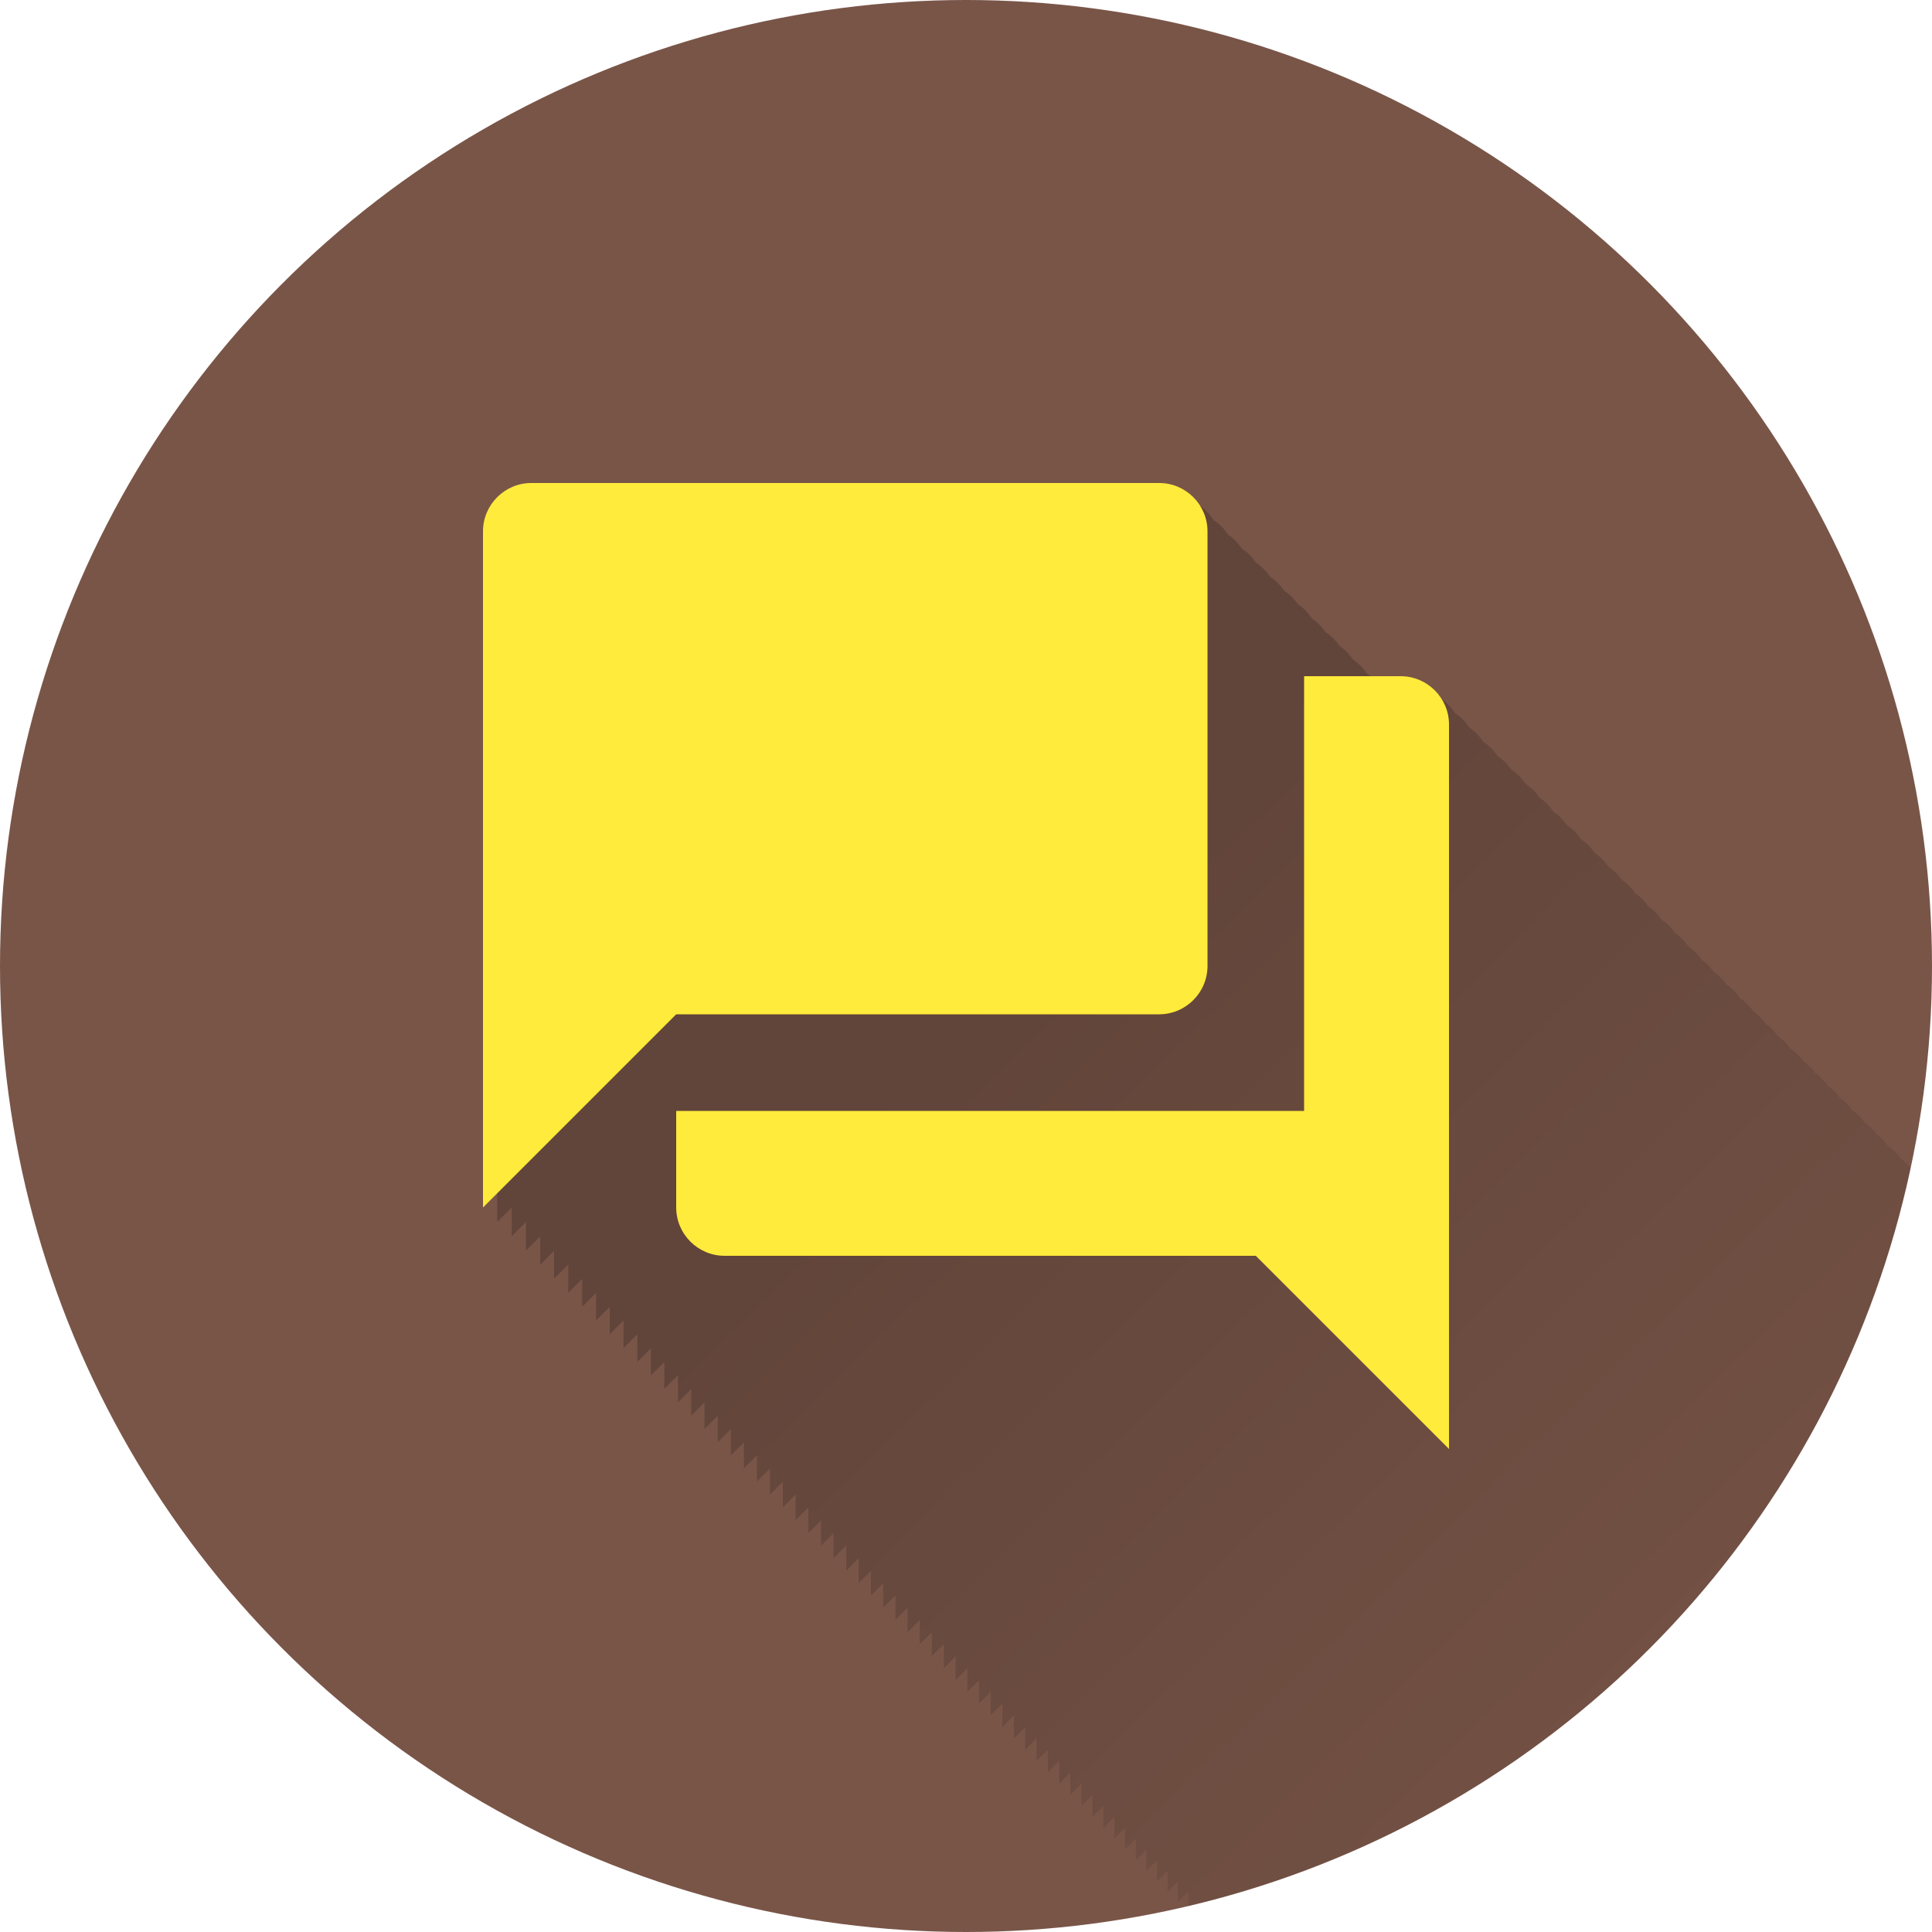 <?xml version="1.0" encoding="UTF-8" standalone="no"?>
<!-- Created with Inkscape (http://www.inkscape.org/) -->

<svg
   xmlns:dc="http://purl.org/dc/elements/1.1/"
   xmlns:cc="http://creativecommons.org/ns#"
   xmlns:rdf="http://www.w3.org/1999/02/22-rdf-syntax-ns#"
   xmlns:svg="http://www.w3.org/2000/svg"
   xmlns="http://www.w3.org/2000/svg"
   xmlns:xlink="http://www.w3.org/1999/xlink"
   xmlns:sodipodi="http://sodipodi.sourceforge.net/DTD/sodipodi-0.dtd"
   xmlns:inkscape="http://www.inkscape.org/namespaces/inkscape"
   width="5.644mm"
   height="5.644mm"
   viewBox="0 0 20 20"
   id="svg2"
   version="1.1"
   inkscape:version="0.91 r13725"
   sodipodi:docname="Tapatalk.svg"
   inkscape:export-filename="/home/juergen/Projekte/Android/Android_Studio/Baumann_Theme/theme/src/main/assets/icons/res/drawable-xxhdpi/a093.png"
   inkscape:export-xdpi="648"
   inkscape:export-ydpi="648">
  <sodipodi:namedview
     id="base"
     pagecolor="#ffffff"
     bordercolor="#666666"
     borderopacity="1.0"
     inkscape:pageopacity="0.0"
     inkscape:pageshadow="2"
     inkscape:zoom="11.2"
     inkscape:cx="7.2789343"
     inkscape:cy="3.7229267"
     inkscape:document-units="px"
     inkscape:current-layer="layer1"
     showgrid="false"
     fit-margin-top="0"
     fit-margin-left="0"
     fit-margin-right="0"
     fit-margin-bottom="0"
     showguides="true"
     inkscape:guide-bbox="true"
     inkscape:window-width="1366"
     inkscape:window-height="744"
     inkscape:window-x="0"
     inkscape:window-y="24"
     inkscape:window-maximized="1"
     inkscape:snap-grids="true"
     inkscape:snap-to-guides="false"
     inkscape:snap-page="true">
    <inkscape:grid
       type="xygrid"
       id="grid4138" />
    <sodipodi:guide
       position="10,18"
       orientation="0,1"
       id="guide4140" />
    <sodipodi:guide
       position="10,2"
       orientation="0,1"
       id="guide4142" />
    <sodipodi:guide
       position="2,10"
       orientation="1,0"
       id="guide4144" />
    <sodipodi:guide
       position="0,0"
       orientation="0,20"
       id="guide4146" />
    <sodipodi:guide
       position="20,0"
       orientation="-20,0"
       id="guide4148" />
    <sodipodi:guide
       position="20,20"
       orientation="0,-20"
       id="guide4150" />
    <sodipodi:guide
       position="0,20"
       orientation="20,0"
       id="guide4152" />
    <sodipodi:guide
       position="18,10"
       orientation="1,0"
       id="guide4154" />
    <sodipodi:guide
       position="10,10"
       orientation="-0.707,0.707"
       id="guide4156" />
    <sodipodi:guide
       position="4,10"
       orientation="1,0"
       id="guide4160" />
    <sodipodi:guide
       position="16,10"
       orientation="1,0"
       id="guide4162" />
    <sodipodi:guide
       position="10,4"
       orientation="0,1"
       id="guide4166" />
    <sodipodi:guide
       position="10,15"
       orientation="0,1"
       id="guide4168" />
    <sodipodi:guide
       position="10,5"
       orientation="0,1"
       id="guide4170" />
    <sodipodi:guide
       position="5,10"
       orientation="1,0"
       id="guide4172" />
    <sodipodi:guide
       position="15,10"
       orientation="1,0"
       id="guide4174" />
  </sodipodi:namedview>
  <defs
     id="defs4">
    <linearGradient
       inkscape:collect="always"
       id="linearGradient9426">
      <stop
         style="stop-color:#000000;stop-opacity:1;"
         offset="0"
         id="stop9428" />
      <stop
         style="stop-color:#000000;stop-opacity:0;"
         offset="1"
         id="stop9430" />
    </linearGradient>
    <clipPath
       id="clipPath12478"
       clipPathUnits="userSpaceOnUse">
      <circle
         r="10"
         cy="10"
         cx="10"
         id="circle12480"
         style="opacity:1;fill:#2196f3;fill-opacity:1;stroke:none;stroke-width:0.051;stroke-miterlimit:4;stroke-dasharray:none;stroke-opacity:1" />
    </clipPath>
    <clipPath
       clipPathUnits="userSpaceOnUse"
       id="clipPath5790">
      <circle
         r="10"
         cy="10"
         cx="10"
         id="circle5792"
         style="opacity:1;fill:#2196f3;fill-opacity:1;stroke:none;stroke-width:0.051;stroke-miterlimit:4;stroke-dasharray:none;stroke-opacity:1"
         inkscape:export-filename="/home/juergen/path4136.png"
         inkscape:export-xdpi="648"
         inkscape:export-ydpi="648" />
    </clipPath>
    <clipPath
       id="clipPath5055"
       clipPathUnits="userSpaceOnUse">
      <circle
         r="10"
         cy="10"
         cx="10"
         id="circle5057"
         style="opacity:1;fill:#2196f3;fill-opacity:1;stroke:none;stroke-width:0.051;stroke-miterlimit:4;stroke-dasharray:none;stroke-opacity:1"
         inkscape:export-filename="/home/juergen/path4136.png"
         inkscape:export-xdpi="648"
         inkscape:export-ydpi="648" />
    </clipPath>
    <clipPath
       clipPathUnits="userSpaceOnUse"
       id="clipPath5119">
      <circle
         r="10"
         cy="10"
         cx="10"
         id="circle5121"
         style="opacity:1;fill:#2196f3;fill-opacity:1;stroke:none;stroke-width:0.051;stroke-miterlimit:4;stroke-dasharray:none;stroke-opacity:1"
         inkscape:export-filename="/home/juergen/Schreibtisch/path4136.png"
         inkscape:export-xdpi="648"
         inkscape:export-ydpi="648" />
    </clipPath>
    <clipPath
       id="clipPath5194"
       clipPathUnits="userSpaceOnUse">
      <circle
         r="10"
         cy="10"
         cx="10"
         id="circle5196"
         style="opacity:1;fill:#cddc39;fill-opacity:1;stroke:none;stroke-width:0.051;stroke-miterlimit:4;stroke-dasharray:none;stroke-opacity:1"
         inkscape:export-filename="/home/juergen/Schreibtisch/path4136.png"
         inkscape:export-xdpi="648"
         inkscape:export-ydpi="648" />
    </clipPath>
    <clipPath
       clipPathUnits="userSpaceOnUse"
       id="clipPath6175">
      <circle
         r="10"
         cy="10"
         cx="10"
         id="circle6177"
         style="opacity:1;fill:#f44336;fill-opacity:1;stroke:none;stroke-width:0.051;stroke-miterlimit:4;stroke-dasharray:none;stroke-opacity:1"
         inkscape:export-filename="/home/juergen/Schreibtisch/path4136.png"
         inkscape:export-xdpi="648"
         inkscape:export-ydpi="648" />
    </clipPath>
    <clipPath
       id="clipPath7176"
       clipPathUnits="userSpaceOnUse">
      <circle
         r="10"
         cy="10"
         cx="10"
         id="circle7178"
         style="opacity:1;fill:#9c27b0;fill-opacity:1;stroke:none;stroke-width:0.051;stroke-miterlimit:4;stroke-dasharray:none;stroke-opacity:1"
         inkscape:export-filename="/home/juergen/Schreibtisch/path4136.png"
         inkscape:export-xdpi="648"
         inkscape:export-ydpi="648" />
    </clipPath>
    <clipPath
       clipPathUnits="userSpaceOnUse"
       id="clipPath8165">
      <circle
         r="10"
         cy="10"
         cx="10"
         id="circle8167"
         style="opacity:1;fill:#ffc107;fill-opacity:1;stroke:none;stroke-width:0.051;stroke-miterlimit:4;stroke-dasharray:none;stroke-opacity:1"
         inkscape:export-filename="/home/juergen/Schreibtisch/path4136.png"
         inkscape:export-xdpi="648"
         inkscape:export-ydpi="648" />
    </clipPath>
    <clipPath
       id="clipPath9162"
       clipPathUnits="userSpaceOnUse">
      <circle
         r="10"
         cy="10"
         cx="10"
         id="circle9164"
         style="opacity:1;fill:#ff9800;fill-opacity:1;stroke:none;stroke-width:0.051;stroke-miterlimit:4;stroke-dasharray:none;stroke-opacity:1"
         inkscape:export-filename="/home/juergen/Schreibtisch/path4136.png"
         inkscape:export-xdpi="648"
         inkscape:export-ydpi="648" />
    </clipPath>
    <clipPath
       clipPathUnits="userSpaceOnUse"
       id="clipPath5147">
      <circle
         r="10"
         cy="10"
         cx="10"
         id="circle5149"
         style="opacity:1;fill:#ff9800;fill-opacity:1;stroke:none;stroke-width:0.051;stroke-miterlimit:4;stroke-dasharray:none;stroke-opacity:1"
         inkscape:export-filename="/home/juergen/Schreibtisch/path4136.png"
         inkscape:export-xdpi="648"
         inkscape:export-ydpi="648" />
    </clipPath>
    <clipPath
       id="clipPath6144"
       clipPathUnits="userSpaceOnUse">
      <circle
         r="10"
         cy="10"
         cx="10"
         id="circle6146"
         style="opacity:1;fill:#e91e63;fill-opacity:1;stroke:none;stroke-width:0.051;stroke-miterlimit:4;stroke-dasharray:none;stroke-opacity:1"
         inkscape:export-filename="/home/juergen/Schreibtisch/path4136.png"
         inkscape:export-xdpi="648"
         inkscape:export-ydpi="648" />
    </clipPath>
    <clipPath
       clipPathUnits="userSpaceOnUse"
       id="clipPath7143">
      <circle
         r="10"
         cy="10"
         cx="10"
         id="circle7145"
         style="opacity:1;fill:#ffeb3b;fill-opacity:1;stroke:none;stroke-width:0.051;stroke-miterlimit:4;stroke-dasharray:none;stroke-opacity:1"
         inkscape:export-filename="/home/juergen/Schreibtisch/path4136.png"
         inkscape:export-xdpi="648"
         inkscape:export-ydpi="648" />
    </clipPath>
    <clipPath
       id="clipPath8148"
       clipPathUnits="userSpaceOnUse">
      <circle
         r="10"
         cy="10"
         cx="10"
         id="circle8150"
         style="opacity:1;fill:#9c27b0;fill-opacity:1;stroke:none;stroke-width:0.051;stroke-miterlimit:4;stroke-dasharray:none;stroke-opacity:1"
         inkscape:export-filename="/home/juergen/Schreibtisch/path4136.png"
         inkscape:export-xdpi="648"
         inkscape:export-ydpi="648" />
    </clipPath>
    <clipPath
       clipPathUnits="userSpaceOnUse"
       id="clipPath5332">
      <circle
         r="10"
         cy="10"
         cx="10"
         id="circle5334"
         style="opacity:1;fill:#f44336;fill-opacity:1;stroke:none;stroke-width:0.051;stroke-miterlimit:4;stroke-dasharray:none;stroke-opacity:1"
         inkscape:export-filename="/home/juergen/Schreibtisch/path4136.png"
         inkscape:export-xdpi="648"
         inkscape:export-ydpi="648" />
    </clipPath>
    <clipPath
       id="clipPath6341"
       clipPathUnits="userSpaceOnUse">
      <circle
         r="10"
         cy="10"
         cx="10"
         id="circle6343"
         style="opacity:1;fill:#4caf50;fill-opacity:1;stroke:none;stroke-width:0.051;stroke-miterlimit:4;stroke-dasharray:none;stroke-opacity:1"
         inkscape:export-filename="/home/juergen/Schreibtisch/path4136.png"
         inkscape:export-xdpi="648"
         inkscape:export-ydpi="648" />
    </clipPath>
    <clipPath
       clipPathUnits="userSpaceOnUse"
       id="clipPath7354">
      <circle
         r="10"
         cy="10"
         cx="10"
         id="circle7356"
         style="opacity:1;fill:#f44336;fill-opacity:1;stroke:none;stroke-width:0.051;stroke-miterlimit:4;stroke-dasharray:none;stroke-opacity:1"
         inkscape:export-filename="/home/juergen/Schreibtisch/path4136.png"
         inkscape:export-xdpi="648"
         inkscape:export-ydpi="648" />
    </clipPath>
    <clipPath
       id="clipPath8344"
       clipPathUnits="userSpaceOnUse">
      <circle
         r="10"
         cy="10"
         cx="10"
         id="circle8346"
         style="opacity:1;fill:#673ab7;fill-opacity:1;stroke:none;stroke-width:0.051;stroke-miterlimit:4;stroke-dasharray:none;stroke-opacity:1"
         inkscape:export-filename="/home/juergen/Schreibtisch/path4136.png"
         inkscape:export-xdpi="648"
         inkscape:export-ydpi="648" />
    </clipPath>
    <linearGradient
       inkscape:collect="always"
       xlink:href="#linearGradient9426"
       id="linearGradient9432"
       x1="10.179"
       y1="9.911"
       x2="20"
       y2="20"
       gradientUnits="userSpaceOnUse" />
    <clipPath
       clipPathUnits="userSpaceOnUse"
       id="clipPath9436">
      <circle
         r="10"
         cy="10"
         cx="10"
         id="circle9438"
         style="opacity:1;fill:#9e9e9e;fill-opacity:1;stroke:none;stroke-width:0.051;stroke-miterlimit:4;stroke-dasharray:none;stroke-opacity:1"
         inkscape:export-filename="/home/juergen/Schreibtisch/path4136.png"
         inkscape:export-xdpi="648"
         inkscape:export-ydpi="648" />
    </clipPath>
  </defs>
  <g
     inkscape:label="Hintergrund"
     inkscape:groupmode="layer"
     id="layer1"
     transform="translate(1058.143,-861.934)">
    <circle
       inkscape:export-ydpi="648"
       inkscape:export-xdpi="648"
       inkscape:export-filename="/home/juergen/Schreibtisch/path4136.png"
       style="opacity:1;fill:#795548;fill-opacity:1;stroke:none;stroke-width:0.051;stroke-miterlimit:4;stroke-dasharray:none;stroke-opacity:1"
       id="path4136"
       cx="-1048.143"
       cy="871.934"
       r="10" />
    <path
       style="fill:url(#linearGradient9432);fill-opacity:1;stroke-linejoin:round;opacity:0.2"
       d="M 5.648 5.148 C 5.373 5.148 5.148 5.373 5.148 5.648 L 5.148 12.648 L 5.297 12.5 L 5.297 12.797 L 5.445 12.648 L 5.445 12.945 L 5.592 12.799 L 5.592 13.092 L 5.736 12.947 L 5.736 13.236 L 5.883 13.09 L 5.883 13.383 L 6.027 13.238 L 6.027 13.527 L 6.17 13.385 L 6.17 13.67 L 6.312 13.527 L 6.312 13.812 L 6.455 13.67 L 6.455 13.955 L 6.598 13.812 L 6.598 14.098 L 6.738 13.957 L 6.738 14.238 L 6.877 14.1 L 6.877 14.377 L 7.018 14.236 L 7.018 14.518 L 7.156 14.379 L 7.156 14.654 L 7.293 14.518 L 7.293 14.793 L 7.43 14.656 L 7.43 14.93 L 7.566 14.793 L 7.566 15.066 L 7.701 14.932 L 7.701 15.201 L 7.836 15.066 L 7.836 15.336 L 7.971 15.201 L 7.971 15.471 L 8.104 15.338 L 8.104 15.604 L 8.236 15.471 L 8.236 15.736 L 8.369 15.604 L 8.369 15.869 L 8.5 15.738 L 8.5 16 L 8.629 15.871 L 8.629 16.129 L 8.76 15.998 L 8.76 16.26 L 8.889 16.131 L 8.889 16.389 L 9.016 16.262 L 9.016 16.516 L 9.143 16.389 L 9.143 16.643 L 9.27 16.516 L 9.27 16.77 L 9.396 16.643 L 9.396 16.896 L 9.521 16.771 L 9.521 17.021 L 9.645 16.898 L 9.645 17.145 L 9.77 17.02 L 9.77 17.27 L 9.893 17.146 L 9.893 17.393 L 10.014 17.271 L 10.014 17.514 L 10.135 17.393 L 10.135 17.635 L 10.256 17.514 L 10.256 17.756 L 10.377 17.635 L 10.377 17.877 L 10.496 17.758 L 10.496 17.996 L 10.613 17.879 L 10.613 18.113 L 10.73 17.996 L 10.73 18.23 L 10.848 18.113 L 10.848 18.348 L 10.965 18.23 L 10.965 18.465 L 11.08 18.35 L 11.08 18.58 L 11.195 18.465 L 11.195 18.695 L 11.309 18.582 L 11.309 18.809 L 11.422 18.695 L 11.422 18.922 L 11.535 18.809 L 11.535 19.035 L 11.646 18.924 L 11.646 19.146 L 11.758 19.035 L 11.758 19.258 L 11.867 19.148 L 11.867 19.367 L 11.977 19.258 L 11.977 19.477 L 12.086 19.367 L 12.086 19.586 L 12.193 19.479 L 12.193 19.693 L 12.301 19.586 L 12.301 19.801 L 12.408 19.693 L 12.408 19.908 L 12.514 19.803 L 12.514 20.014 L 12.619 19.908 L 12.619 20.119 L 12.723 20.016 L 12.723 20.223 L 12.826 20.119 L 12.826 20.326 L 12.93 20.223 L 12.93 20.43 L 13.031 20.328 L 13.031 20.531 L 13.133 20.43 L 13.133 20.633 L 13.234 20.531 L 13.234 20.734 L 13.334 20.635 L 13.334 20.834 L 13.432 20.736 L 13.432 20.932 L 13.531 20.832 L 13.531 21.031 L 13.629 20.934 L 13.629 21.129 L 13.725 21.033 L 13.725 21.225 L 13.822 21.127 L 13.822 21.322 L 13.918 21.227 L 13.918 21.416 L 14.012 21.322 L 14.012 21.512 L 14.105 21.418 L 14.105 21.605 L 14.199 21.512 L 14.199 21.699 L 14.291 21.607 L 14.291 21.791 L 14.383 21.699 L 14.383 21.883 L 14.475 21.791 L 14.475 21.975 L 14.564 21.885 L 14.564 22.064 L 14.654 21.975 L 14.654 22.154 L 14.742 22.066 L 14.742 22.242 L 14.83 22.154 L 14.83 22.33 L 14.918 22.242 L 14.918 22.418 L 15.004 22.332 L 15.004 22.504 L 15.09 22.418 L 15.09 22.59 L 15.176 22.504 L 15.176 22.676 L 15.26 22.592 L 15.26 22.76 L 15.342 22.678 L 15.342 22.842 L 15.426 22.758 L 15.426 22.926 L 15.508 22.844 L 15.508 23.008 L 15.588 22.928 L 15.588 23.088 L 15.67 23.006 L 15.67 23.17 L 15.75 23.09 L 15.75 23.25 L 15.828 23.172 L 15.828 23.328 L 15.906 23.25 L 15.906 23.406 L 15.984 23.328 L 15.984 23.484 L 16.061 23.408 L 16.061 23.561 L 16.137 23.484 L 16.137 23.637 L 16.213 23.561 L 16.213 23.713 L 16.287 23.639 L 16.287 23.787 L 16.361 23.713 L 16.361 23.861 L 16.434 23.789 L 16.434 23.934 L 16.506 23.861 L 16.506 24.006 L 16.578 23.934 L 16.578 24.078 L 16.648 24.008 L 16.648 24.148 L 16.719 24.078 L 16.719 24.219 L 16.789 24.148 L 16.789 24.289 L 16.857 24.221 L 16.857 24.357 L 16.926 24.289 L 16.926 24.426 L 16.992 24.359 L 16.992 24.492 L 17.059 24.426 L 17.059 24.559 L 17.125 24.492 L 17.125 24.625 L 17.189 24.561 L 17.189 24.689 L 17.254 24.625 L 17.254 24.754 L 17.318 24.689 L 17.318 24.818 L 17.381 24.756 L 17.381 24.881 L 17.441 24.82 L 17.441 24.941 L 17.504 24.879 L 17.504 25.004 L 17.564 24.943 L 17.564 25.064 L 17.623 25.006 L 17.623 25.123 L 17.684 25.062 L 17.684 25.184 L 17.74 25.127 L 17.74 25.24 L 17.799 25.182 L 17.799 25.299 L 17.855 25.242 L 17.855 25.355 L 17.912 25.299 L 17.912 25.412 L 17.967 25.357 L 17.967 25.467 L 18.021 25.412 L 18.021 25.521 L 18.076 25.467 L 18.076 25.576 L 18.129 25.523 L 18.129 25.629 L 18.182 25.576 L 18.182 25.682 L 18.232 25.631 L 18.232 25.732 L 18.283 25.682 L 18.283 25.783 L 18.334 25.732 L 18.334 25.834 L 18.383 25.785 L 18.383 25.883 L 18.432 25.834 L 18.432 25.932 L 18.479 25.885 L 18.479 25.979 L 18.527 25.93 L 18.527 26.027 L 18.572 25.982 L 18.572 26.072 L 18.619 26.025 L 18.619 26.119 L 18.664 26.074 L 18.664 26.164 L 18.707 26.121 L 18.707 26.207 L 18.752 26.162 L 18.752 26.252 L 18.793 26.211 L 18.793 26.293 L 18.836 26.25 L 18.836 26.336 L 18.877 26.295 L 18.877 26.377 L 18.918 26.336 L 18.918 26.418 L 18.957 26.379 L 18.957 26.457 L 18.996 26.418 L 18.996 26.496 L 19.035 26.457 L 19.035 26.535 L 19.072 26.498 L 19.072 26.572 L 19.109 26.535 L 19.109 26.609 L 19.145 26.574 L 19.145 26.645 L 19.18 26.609 L 19.18 26.68 L 19.215 26.645 L 19.215 26.715 L 19.248 26.682 L 19.248 26.748 L 19.281 26.715 L 19.281 26.781 L 19.314 26.748 L 19.314 26.814 L 19.346 26.783 L 19.346 26.846 L 19.375 26.816 L 19.375 26.875 L 19.406 26.844 L 19.406 26.906 L 19.436 26.877 L 19.436 26.936 L 19.465 26.906 L 19.465 26.965 L 19.492 26.938 L 19.492 26.992 L 19.52 26.965 L 19.52 27.02 L 19.545 26.994 L 19.545 27.045 L 19.57 27.02 L 19.57 27.07 L 19.596 27.045 L 19.596 27.096 L 19.619 27.072 L 19.619 27.119 L 19.643 27.096 L 19.643 27.143 L 19.666 27.119 L 19.666 27.166 L 19.688 27.145 L 19.688 27.188 L 19.709 27.166 L 19.709 27.209 L 19.729 27.189 L 19.729 27.229 L 19.748 27.209 L 19.748 27.248 L 19.768 27.229 L 19.768 27.268 L 19.785 27.25 L 19.785 27.287 L 19.803 27.27 L 19.803 27.303 L 19.82 27.285 L 19.82 27.32 L 19.836 27.305 L 19.836 27.336 L 19.852 27.32 L 19.852 27.352 L 19.865 27.338 L 19.865 27.365 L 19.879 27.352 L 19.879 27.379 L 19.893 27.365 L 19.893 27.393 L 19.904 27.381 L 19.904 27.404 L 19.916 27.393 L 19.916 27.416 L 19.928 27.404 L 19.928 27.428 L 19.938 27.418 L 19.938 27.438 L 19.947 27.428 L 19.947 27.447 L 19.955 27.439 L 19.955 27.455 L 19.963 27.447 L 19.963 27.463 L 19.971 27.455 L 19.971 27.471 L 19.977 27.465 L 19.977 27.477 L 19.982 27.471 L 19.982 27.482 L 19.986 27.479 L 19.986 27.486 L 19.99 27.482 L 19.99 27.49 L 19.994 27.486 L 19.994 27.494 L 19.996 27.492 L 19.996 27.496 L 19.998 27.494 L 19.998 27.498 L 20 27.496 L 20 27.5 L 20.898 26.604 C 20.906 26.611 20.916 26.614 20.924 26.621 C 20.937 26.636 20.949 26.649 20.963 26.662 C 20.977 26.678 20.992 26.693 21.008 26.707 C 21.021 26.722 21.036 26.735 21.051 26.748 C 21.062 26.761 21.073 26.772 21.086 26.783 C 21.099 26.798 21.112 26.813 21.127 26.826 C 21.14 26.841 21.153 26.854 21.168 26.867 C 21.179 26.879 21.189 26.89 21.201 26.9 C 21.215 26.916 21.229 26.93 21.244 26.943 C 21.254 26.954 21.264 26.964 21.275 26.975 C 21.287 26.988 21.299 27 21.312 27.012 C 21.324 27.024 21.335 27.036 21.348 27.047 C 21.359 27.059 21.369 27.071 21.381 27.082 C 21.392 27.094 21.402 27.105 21.414 27.115 C 21.425 27.128 21.437 27.139 21.449 27.15 C 21.459 27.161 21.47 27.168 21.48 27.178 C 21.491 27.189 21.5 27.199 21.512 27.209 C 21.521 27.219 21.529 27.229 21.539 27.238 C 21.549 27.25 21.559 27.261 21.57 27.271 C 21.58 27.283 21.59 27.293 21.602 27.303 C 21.609 27.311 21.617 27.318 21.625 27.326 C 21.636 27.338 21.646 27.349 21.658 27.359 C 21.665 27.366 21.671 27.372 21.678 27.379 C 21.687 27.389 21.697 27.399 21.707 27.408 C 21.715 27.417 21.723 27.425 21.732 27.434 C 21.741 27.443 21.75 27.452 21.76 27.461 C 21.767 27.468 21.774 27.475 21.781 27.482 C 21.788 27.49 21.794 27.497 21.801 27.504 C 21.809 27.513 21.818 27.519 21.826 27.527 C 21.833 27.535 21.84 27.542 21.848 27.549 C 21.855 27.557 21.863 27.565 21.871 27.572 C 21.877 27.578 21.882 27.584 21.889 27.59 C 21.894 27.596 21.899 27.602 21.904 27.607 C 21.912 27.616 21.92 27.623 21.928 27.631 C 21.933 27.636 21.938 27.641 21.943 27.646 C 21.948 27.652 21.954 27.655 21.959 27.66 C 21.965 27.667 21.97 27.673 21.977 27.68 C 21.982 27.685 21.987 27.69 21.992 27.695 C 21.998 27.701 22.004 27.707 22.01 27.713 C 22.014 27.717 22.017 27.721 22.021 27.725 C 22.025 27.728 22.028 27.733 22.031 27.736 C 22.037 27.742 22.043 27.748 22.049 27.754 C 22.051 27.756 22.054 27.757 22.057 27.76 C 22.061 27.765 22.066 27.769 22.07 27.773 C 22.074 27.777 22.076 27.782 22.08 27.785 C 22.084 27.789 22.088 27.793 22.092 27.797 C 22.092 27.797 22.094 27.799 22.094 27.799 C 22.094 27.799 22.096 27.801 22.096 27.801 C 22.099 27.804 22.102 27.809 22.105 27.812 C 22.108 27.815 22.114 27.817 22.117 27.82 C 22.117 27.82 22.117 27.822 22.117 27.822 C 22.117 27.822 22.119 27.822 22.119 27.822 C 22.123 27.826 22.125 27.83 22.129 27.834 C 22.131 27.836 22.133 27.84 22.135 27.842 C 22.135 27.842 22.137 27.844 22.137 27.844 C 22.137 27.844 22.139 27.846 22.139 27.846 C 22.139 27.846 22.141 27.848 22.141 27.848 C 22.141 27.848 22.143 27.848 22.143 27.848 C 22.143 27.848 22.145 27.85 22.145 27.85 C 22.146 27.851 22.145 27.852 22.146 27.854 C 22.237 27.944 22.363 28 22.5 28 L 28 28 L 28.021 28.021 L 28.076 28.076 L 28.129 28.129 L 28.182 28.182 L 28.232 28.232 L 28.283 28.283 L 28.334 28.334 L 28.383 28.383 L 28.432 28.432 L 28.479 28.479 L 28.527 28.527 L 28.572 28.572 L 28.619 28.619 L 28.664 28.664 L 28.707 28.707 L 28.752 28.752 L 28.793 28.793 L 28.836 28.836 L 28.877 28.877 L 28.918 28.918 L 28.957 28.957 L 28.996 28.996 L 29.035 29.035 L 29.072 29.072 L 29.109 29.109 L 29.145 29.145 L 29.18 29.18 L 29.215 29.215 L 29.248 29.248 L 29.281 29.281 L 29.314 29.314 L 29.346 29.346 L 29.375 29.375 L 29.406 29.406 L 29.436 29.436 L 29.465 29.465 L 29.492 29.492 L 29.52 29.52 L 29.545 29.545 L 29.57 29.57 L 29.596 29.596 L 29.619 29.619 L 29.643 29.643 L 29.666 29.666 L 29.688 29.688 L 29.709 29.709 L 29.729 29.729 L 29.748 29.748 L 29.768 29.768 L 29.785 29.785 L 29.785 29.787 L 29.803 29.803 L 29.82 29.82 L 29.836 29.836 L 29.852 29.852 L 29.865 29.865 L 29.879 29.879 L 29.893 29.893 L 29.904 29.904 L 29.916 29.916 L 29.928 29.928 L 29.938 29.938 L 29.947 29.947 L 29.955 29.955 L 29.963 29.963 L 29.971 29.971 L 29.977 29.977 L 29.982 29.982 L 29.986 29.986 L 29.99 29.99 L 29.994 29.994 L 29.996 29.996 L 29.998 29.998 L 30 30 L 30 22.5 C 30 22.363 29.944 22.237 29.854 22.146 C 29.852 22.145 29.849 22.144 29.848 22.143 C 29.848 22.143 29.848 22.141 29.848 22.141 C 29.848 22.141 29.846 22.139 29.846 22.139 C 29.846 22.139 29.844 22.137 29.844 22.137 C 29.844 22.137 29.842 22.135 29.842 22.135 C 29.842 22.135 29.84 22.133 29.84 22.133 C 29.838 22.131 29.836 22.131 29.834 22.129 C 29.83 22.125 29.826 22.121 29.822 22.117 C 29.822 22.117 29.82 22.117 29.82 22.117 C 29.82 22.117 29.82 22.115 29.82 22.115 C 29.817 22.112 29.815 22.108 29.812 22.105 C 29.809 22.102 29.802 22.097 29.799 22.094 C 29.799 22.094 29.797 22.092 29.797 22.092 C 29.793 22.088 29.789 22.084 29.785 22.08 C 29.782 22.076 29.777 22.074 29.773 22.07 C 29.769 22.066 29.765 22.061 29.76 22.057 C 29.757 22.054 29.756 22.051 29.754 22.049 C 29.748 22.043 29.742 22.037 29.736 22.031 C 29.733 22.028 29.728 22.025 29.725 22.021 C 29.721 22.017 29.717 22.014 29.713 22.01 C 29.707 22.004 29.701 21.998 29.695 21.992 C 29.69 21.987 29.685 21.982 29.68 21.977 C 29.673 21.97 29.667 21.965 29.66 21.959 C 29.655 21.954 29.652 21.948 29.646 21.943 C 29.641 21.938 29.636 21.933 29.631 21.928 C 29.623 21.92 29.616 21.912 29.607 21.904 C 29.602 21.899 29.596 21.894 29.59 21.889 C 29.584 21.882 29.578 21.877 29.572 21.871 C 29.565 21.863 29.557 21.855 29.549 21.848 C 29.541 21.84 29.535 21.832 29.527 21.824 C 29.52 21.816 29.512 21.808 29.504 21.801 C 29.497 21.794 29.49 21.788 29.482 21.781 C 29.475 21.774 29.468 21.767 29.461 21.76 C 29.452 21.75 29.443 21.741 29.434 21.732 C 29.425 21.723 29.417 21.715 29.408 21.707 C 29.399 21.697 29.389 21.687 29.379 21.678 C 29.372 21.671 29.366 21.665 29.359 21.658 C 29.349 21.646 29.338 21.636 29.326 21.625 C 29.318 21.617 29.311 21.609 29.303 21.602 C 29.293 21.59 29.283 21.58 29.271 21.57 C 29.261 21.559 29.25 21.549 29.238 21.539 C 29.229 21.529 29.219 21.521 29.209 21.512 C 29.199 21.5 29.189 21.491 29.178 21.48 C 29.168 21.47 29.161 21.459 29.15 21.449 C 29.139 21.437 29.128 21.425 29.115 21.414 C 29.105 21.402 29.094 21.392 29.082 21.381 C 29.071 21.369 29.059 21.359 29.047 21.348 C 29.036 21.335 29.024 21.324 29.012 21.312 C 29 21.299 28.988 21.287 28.975 21.275 C 28.964 21.264 28.954 21.254 28.943 21.244 C 28.93 21.229 28.916 21.215 28.9 21.201 C 28.89 21.189 28.879 21.179 28.867 21.168 C 28.854 21.153 28.841 21.14 28.826 21.127 C 28.814 21.113 28.801 21.1 28.787 21.088 C 28.774 21.073 28.761 21.062 28.746 21.049 C 28.733 21.034 28.721 21.021 28.707 21.008 C 28.693 20.992 28.678 20.977 28.662 20.963 C 28.649 20.949 28.636 20.937 28.621 20.924 C 28.608 20.909 28.595 20.896 28.58 20.883 C 28.565 20.865 28.549 20.849 28.531 20.834 C 28.518 20.819 28.504 20.806 28.488 20.793 C 28.474 20.777 28.461 20.762 28.445 20.748 C 28.429 20.73 28.413 20.713 28.395 20.697 C 28.381 20.682 28.367 20.668 28.352 20.654 C 28.337 20.638 28.323 20.624 28.307 20.609 C 28.291 20.591 28.274 20.575 28.256 20.559 C 28.24 20.54 28.222 20.524 28.203 20.508 C 28.189 20.491 28.175 20.477 28.158 20.463 C 28.142 20.444 28.125 20.427 28.105 20.41 C 28.089 20.391 28.072 20.372 28.053 20.355 C 28.038 20.339 28.023 20.323 28.006 20.309 C 27.988 20.288 27.968 20.27 27.947 20.252 C 27.932 20.234 27.916 20.219 27.898 20.203 C 27.881 20.182 27.862 20.164 27.842 20.146 C 27.825 20.127 27.807 20.109 27.787 20.092 C 27.77 20.071 27.753 20.053 27.732 20.035 C 27.715 20.015 27.696 19.996 27.676 19.979 C 27.657 19.957 27.637 19.938 27.615 19.92 C 27.598 19.9 27.579 19.883 27.559 19.865 C 27.54 19.844 27.522 19.825 27.5 19.807 C 27.482 19.786 27.464 19.768 27.443 19.75 C 27.424 19.727 27.405 19.707 27.383 19.688 C 27.363 19.664 27.342 19.645 27.318 19.625 C 27.3 19.604 27.283 19.584 27.262 19.566 C 27.241 19.541 27.218 19.521 27.193 19.5 C 27.175 19.478 27.156 19.46 27.135 19.441 C 27.115 19.417 27.093 19.395 27.068 19.375 C 27.048 19.351 27.028 19.329 27.004 19.309 C 26.984 19.285 26.963 19.264 26.939 19.244 C 26.919 19.219 26.896 19.198 26.871 19.178 C 26.851 19.154 26.831 19.131 26.807 19.111 C 26.786 19.086 26.763 19.065 26.738 19.045 C 26.717 19.02 26.695 18.997 26.67 18.977 C 26.648 18.95 26.626 18.928 26.6 18.906 C 26.579 18.881 26.557 18.859 26.531 18.838 C 26.51 18.812 26.487 18.791 26.461 18.77 C 26.439 18.742 26.414 18.718 26.387 18.695 C 26.365 18.669 26.343 18.646 26.316 18.625 C 26.295 18.599 26.272 18.576 26.246 18.555 C 26.223 18.526 26.198 18.502 26.17 18.479 C 26.148 18.451 26.125 18.426 26.098 18.404 C 26.075 18.376 26.05 18.351 26.021 18.328 C 25.998 18.299 25.972 18.275 25.943 18.252 C 25.92 18.223 25.896 18.199 25.867 18.176 C 25.844 18.147 25.82 18.122 25.791 18.1 C 25.768 18.07 25.742 18.045 25.713 18.021 C 25.689 17.992 25.663 17.965 25.633 17.941 C 25.61 17.913 25.585 17.89 25.557 17.867 C 25.532 17.835 25.505 17.808 25.473 17.783 C 25.449 17.754 25.426 17.728 25.396 17.705 C 25.372 17.673 25.344 17.646 25.312 17.621 C 25.287 17.589 25.259 17.562 25.227 17.537 C 25.203 17.508 25.178 17.483 25.148 17.459 C 25.122 17.426 25.094 17.397 25.061 17.371 C 25.036 17.34 25.01 17.314 24.979 17.289 C 24.953 17.256 24.925 17.227 24.893 17.201 C 24.867 17.169 24.839 17.142 24.807 17.117 C 24.781 17.084 24.752 17.055 24.719 17.029 C 24.693 16.996 24.664 16.967 24.631 16.941 C 24.604 16.907 24.575 16.878 24.541 16.852 C 24.516 16.819 24.487 16.793 24.455 16.768 C 24.428 16.732 24.397 16.701 24.361 16.674 C 24.335 16.64 24.307 16.612 24.273 16.586 C 24.246 16.551 24.217 16.519 24.182 16.492 C 24.155 16.457 24.125 16.427 24.09 16.4 C 24.063 16.365 24.032 16.336 23.996 16.309 C 23.969 16.273 23.938 16.242 23.902 16.215 C 23.874 16.178 23.843 16.147 23.807 16.119 C 23.779 16.083 23.749 16.053 23.713 16.025 C 23.685 15.989 23.654 15.958 23.617 15.93 C 23.59 15.894 23.559 15.863 23.523 15.836 C 23.495 15.798 23.464 15.765 23.426 15.736 C 23.397 15.698 23.363 15.666 23.324 15.637 C 23.296 15.599 23.264 15.567 23.227 15.539 C 23.198 15.501 23.165 15.468 23.127 15.439 C 23.098 15.401 23.065 15.37 23.027 15.342 C 22.998 15.302 22.965 15.268 22.926 15.238 C 22.897 15.199 22.863 15.166 22.824 15.137 C 22.795 15.097 22.76 15.065 22.721 15.035 C 22.691 14.995 22.658 14.96 22.617 14.93 C 22.588 14.89 22.553 14.858 22.514 14.828 C 22.484 14.788 22.451 14.753 22.41 14.723 C 22.38 14.682 22.345 14.649 22.305 14.619 C 22.274 14.577 22.239 14.542 22.197 14.512 C 22.166 14.47 22.132 14.433 22.09 14.402 C 22.059 14.361 22.024 14.325 21.982 14.295 C 21.952 14.253 21.915 14.22 21.873 14.189 C 21.842 14.146 21.807 14.109 21.764 14.078 C 21.733 14.036 21.698 13.999 21.656 13.969 C 21.625 13.926 21.588 13.891 21.545 13.859 C 21.513 13.815 21.476 13.778 21.432 13.746 C 21.401 13.703 21.365 13.668 21.322 13.637 C 21.29 13.592 21.252 13.555 21.207 13.523 C 21.175 13.479 21.138 13.442 21.094 13.41 C 21.062 13.365 21.025 13.327 20.98 13.295 C 20.949 13.25 20.91 13.214 20.865 13.182 C 20.832 13.135 20.793 13.096 20.746 13.062 C 20.714 13.018 20.676 12.981 20.631 12.949 C 20.598 12.903 20.561 12.865 20.516 12.832 C 20.482 12.784 20.441 12.743 20.393 12.709 C 20.36 12.664 20.323 12.626 20.277 12.594 C 20.244 12.547 20.205 12.51 20.158 12.477 C 20.124 12.428 20.084 12.386 20.035 12.352 C 20.002 12.306 19.964 12.267 19.918 12.234 C 19.884 12.186 19.843 12.145 19.795 12.111 C 19.761 12.064 19.722 12.024 19.674 11.99 C 19.639 11.94 19.597 11.9 19.547 11.865 C 19.514 11.818 19.475 11.778 19.428 11.744 C 19.393 11.694 19.351 11.654 19.301 11.619 C 19.266 11.569 19.224 11.527 19.174 11.492 C 19.138 11.441 19.096 11.398 19.045 11.363 C 19.011 11.315 18.971 11.274 18.922 11.24 C 18.886 11.187 18.842 11.143 18.789 11.107 C 18.755 11.059 18.716 11.02 18.668 10.986 C 18.632 10.933 18.587 10.89 18.533 10.854 C 18.498 10.802 18.456 10.76 18.404 10.725 C 18.369 10.672 18.326 10.629 18.273 10.594 C 18.238 10.542 18.196 10.498 18.145 10.463 C 18.109 10.41 18.063 10.366 18.01 10.33 C 17.974 10.277 17.931 10.231 17.877 10.195 C 17.841 10.142 17.796 10.098 17.742 10.062 C 17.706 10.009 17.663 9.966 17.609 9.93 C 17.573 9.876 17.53 9.833 17.477 9.797 C 17.44 9.741 17.393 9.695 17.338 9.658 C 17.301 9.603 17.256 9.556 17.201 9.52 C 17.164 9.465 17.118 9.419 17.062 9.383 C 17.026 9.328 16.981 9.283 16.926 9.246 C 16.889 9.19 16.843 9.145 16.787 9.107 C 16.75 9.051 16.703 9.006 16.646 8.969 C 16.609 8.912 16.563 8.866 16.506 8.828 C 16.469 8.772 16.423 8.725 16.367 8.688 C 16.329 8.629 16.28 8.581 16.221 8.543 C 16.183 8.487 16.138 8.441 16.082 8.404 C 16.043 8.345 15.995 8.294 15.936 8.256 C 15.898 8.199 15.85 8.153 15.793 8.115 C 15.755 8.057 15.707 8.009 15.648 7.971 C 15.61 7.912 15.561 7.865 15.502 7.826 C 15.463 7.767 15.415 7.718 15.355 7.68 C 15.317 7.621 15.27 7.572 15.211 7.533 C 15.172 7.473 15.123 7.422 15.062 7.383 C 14.973 7.245 14.824 7.148 14.648 7.148 L 14.346 7.148 C 14.328 7.132 14.307 7.121 14.287 7.107 C 14.25 7.051 14.203 7.006 14.146 6.969 C 14.109 6.912 14.063 6.866 14.006 6.828 C 13.969 6.772 13.923 6.725 13.867 6.688 C 13.829 6.629 13.78 6.581 13.721 6.543 C 13.683 6.487 13.638 6.441 13.582 6.404 C 13.543 6.345 13.495 6.294 13.436 6.256 C 13.398 6.199 13.35 6.153 13.293 6.115 C 13.255 6.057 13.207 6.009 13.148 5.971 C 13.11 5.912 13.061 5.865 13.002 5.826 C 12.963 5.767 12.915 5.718 12.855 5.68 C 12.817 5.621 12.77 5.572 12.711 5.533 C 12.672 5.473 12.623 5.422 12.562 5.383 C 12.473 5.245 12.324 5.148 12.148 5.148 L 5.648 5.148 z "
       transform="translate(-1058.143,861.934)"
       id="path8561"
       clip-path="url(#clipPath9436)" />
    <path
       style="fill:#ffeb3b;fill-opacity:1;stroke-linejoin:round"
       inkscape:connector-curvature="0"
       d="m -1045.643,871.934 0,-4.5 c 0,-0.275 -0.225,-0.5 -0.5,-0.5 l -6.5,0 c -0.275,0 -0.5,0.225 -0.5,0.5 l 0,7 2,-2 5,0 c 0.275,0 0.5,-0.225 0.5,-0.5 z m 2,-3 -1,0 0,4.5 -6.5,0 0,1 c 0,0.275 0.225,0.5 0.5,0.5 l 5.5,0 2,2 0,-7.5 c 0,-0.275 -0.225,-0.5 -0.5,-0.5 z"
       id="path8489" />
  </g>
  <g
     style="display:inline"
     inkscape:groupmode="layer"
     id="layer2"
     inkscape:label="Icon">
    <path
       d="m 4,4.033 12,0 0,11.933 -12,0 z"
       id="path4"
       inkscape:connector-curvature="0"
       style="fill:none" />
    <path
       style="fill:none"
       inkscape:connector-curvature="0"
       id="path9754"
       d="m 19,19.033 12,0 0,11.933 -12,0 z" />
  </g>
</svg>
